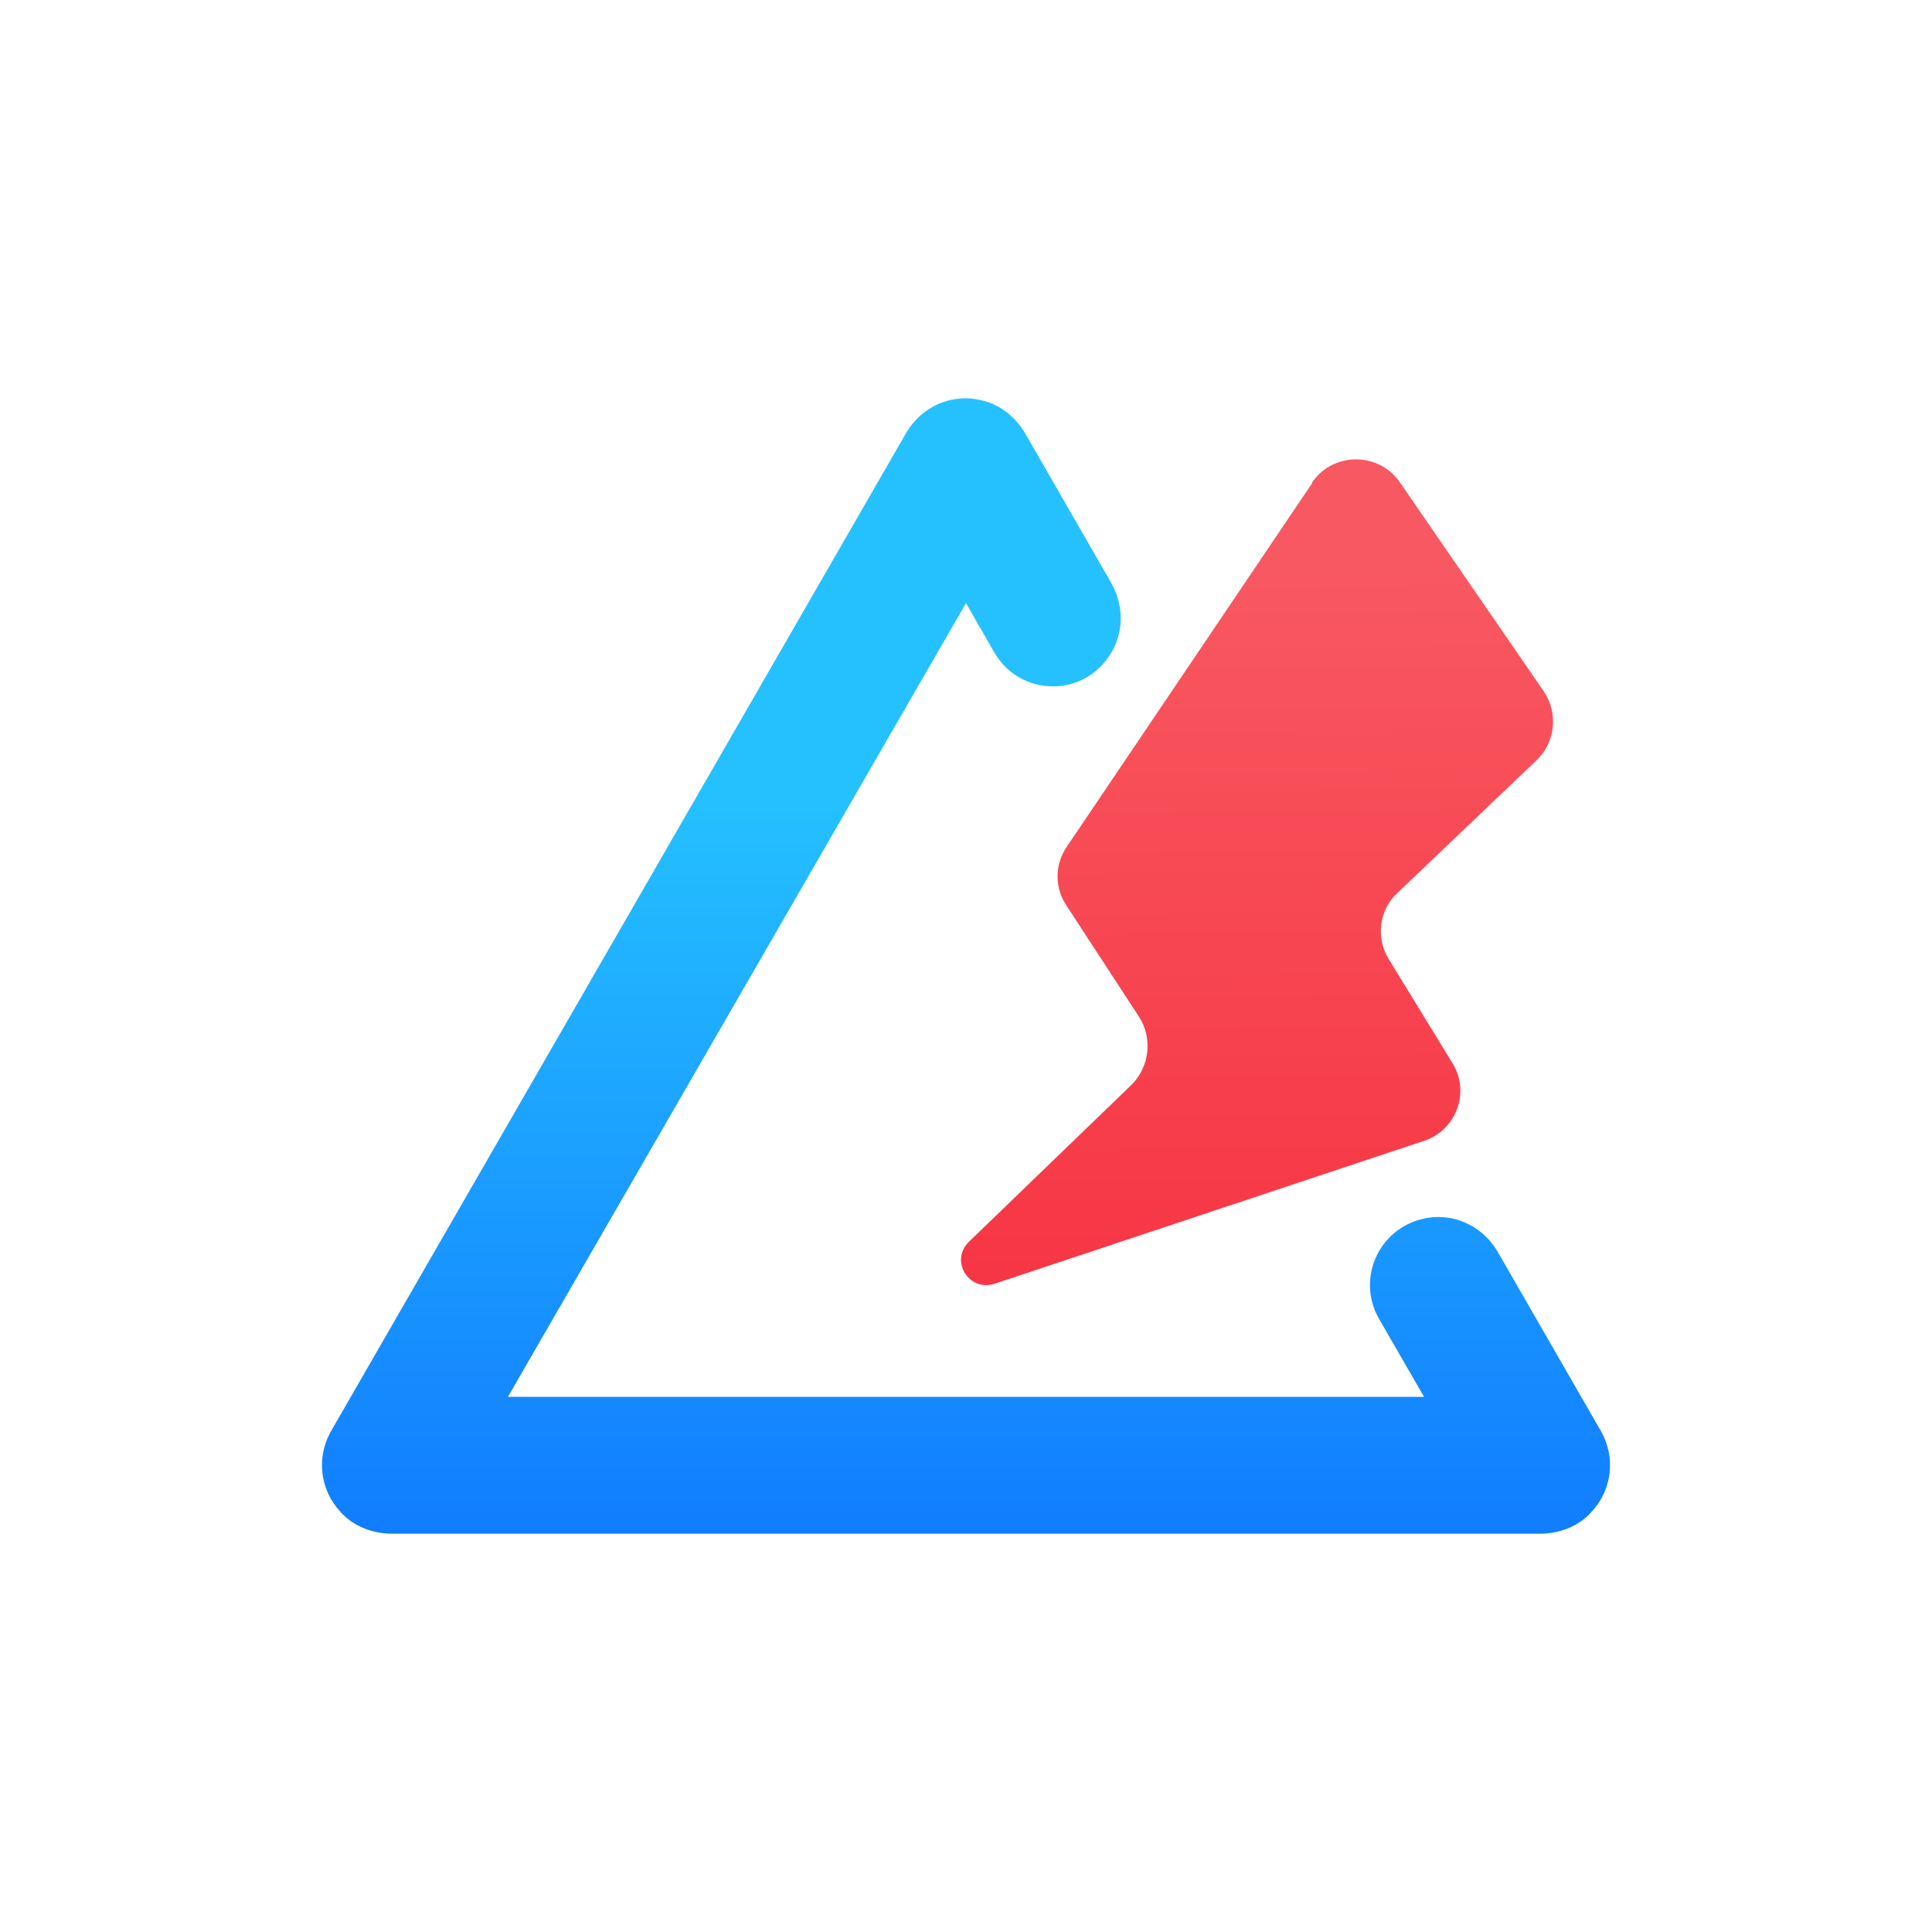 <svg width="24" height="24" viewBox="0 0 24 24" fill="none" xmlns="http://www.w3.org/2000/svg">
<path d="M16.3 6.002L13.25 10.522C13.1 10.742 13.1 11.032 13.25 11.252L14.15 12.632C14.32 12.892 14.28 13.252 14.06 13.472L12.04 15.422C11.79 15.662 12.04 16.062 12.37 15.942L17.69 14.172C18.09 14.042 18.27 13.562 18.04 13.202L17.25 11.912C17.09 11.652 17.13 11.302 17.36 11.092L19.09 9.442C19.32 9.222 19.36 8.862 19.18 8.592L17.39 5.992C17.13 5.612 16.56 5.612 16.3 5.992V6.002Z" fill="url(#paint0_linear_953_1447)"/>
<path d="M19.89 17.782L18.6 15.542C18.41 15.222 18.04 15.052 17.67 15.142C17.12 15.272 16.85 15.892 17.13 16.382L17.69 17.352H6.31L12 7.492L12.35 8.102C12.66 8.642 13.42 8.672 13.77 8.162C13.96 7.892 13.97 7.542 13.81 7.252L12.74 5.392C12.62 5.182 12.42 5.022 12.19 4.972C11.82 4.882 11.45 5.052 11.26 5.372L4.11 17.782C3.93 18.102 3.97 18.502 4.23 18.782C4.39 18.962 4.63 19.052 4.87 19.052H19.13C19.37 19.052 19.61 18.962 19.77 18.782C20.03 18.502 20.07 18.102 19.89 17.782Z" fill="url(#paint1_linear_953_1447)"/>
<defs>
<linearGradient id="paint0_linear_953_1447" x1="12.075" y1="18.087" x2="11.979" y2="7.195" gradientUnits="userSpaceOnUse">
<stop stop-color="#F62D3D"/>
<stop offset="1" stop-color="#F85861"/>
</linearGradient>
<linearGradient id="paint1_linear_953_1447" x1="12" y1="21.272" x2="12" y2="9.862" gradientUnits="userSpaceOnUse">
<stop stop-color="#0C6CFF"/>
<stop offset="1" stop-color="#25C1FF"/>
</linearGradient>
</defs>
</svg>
